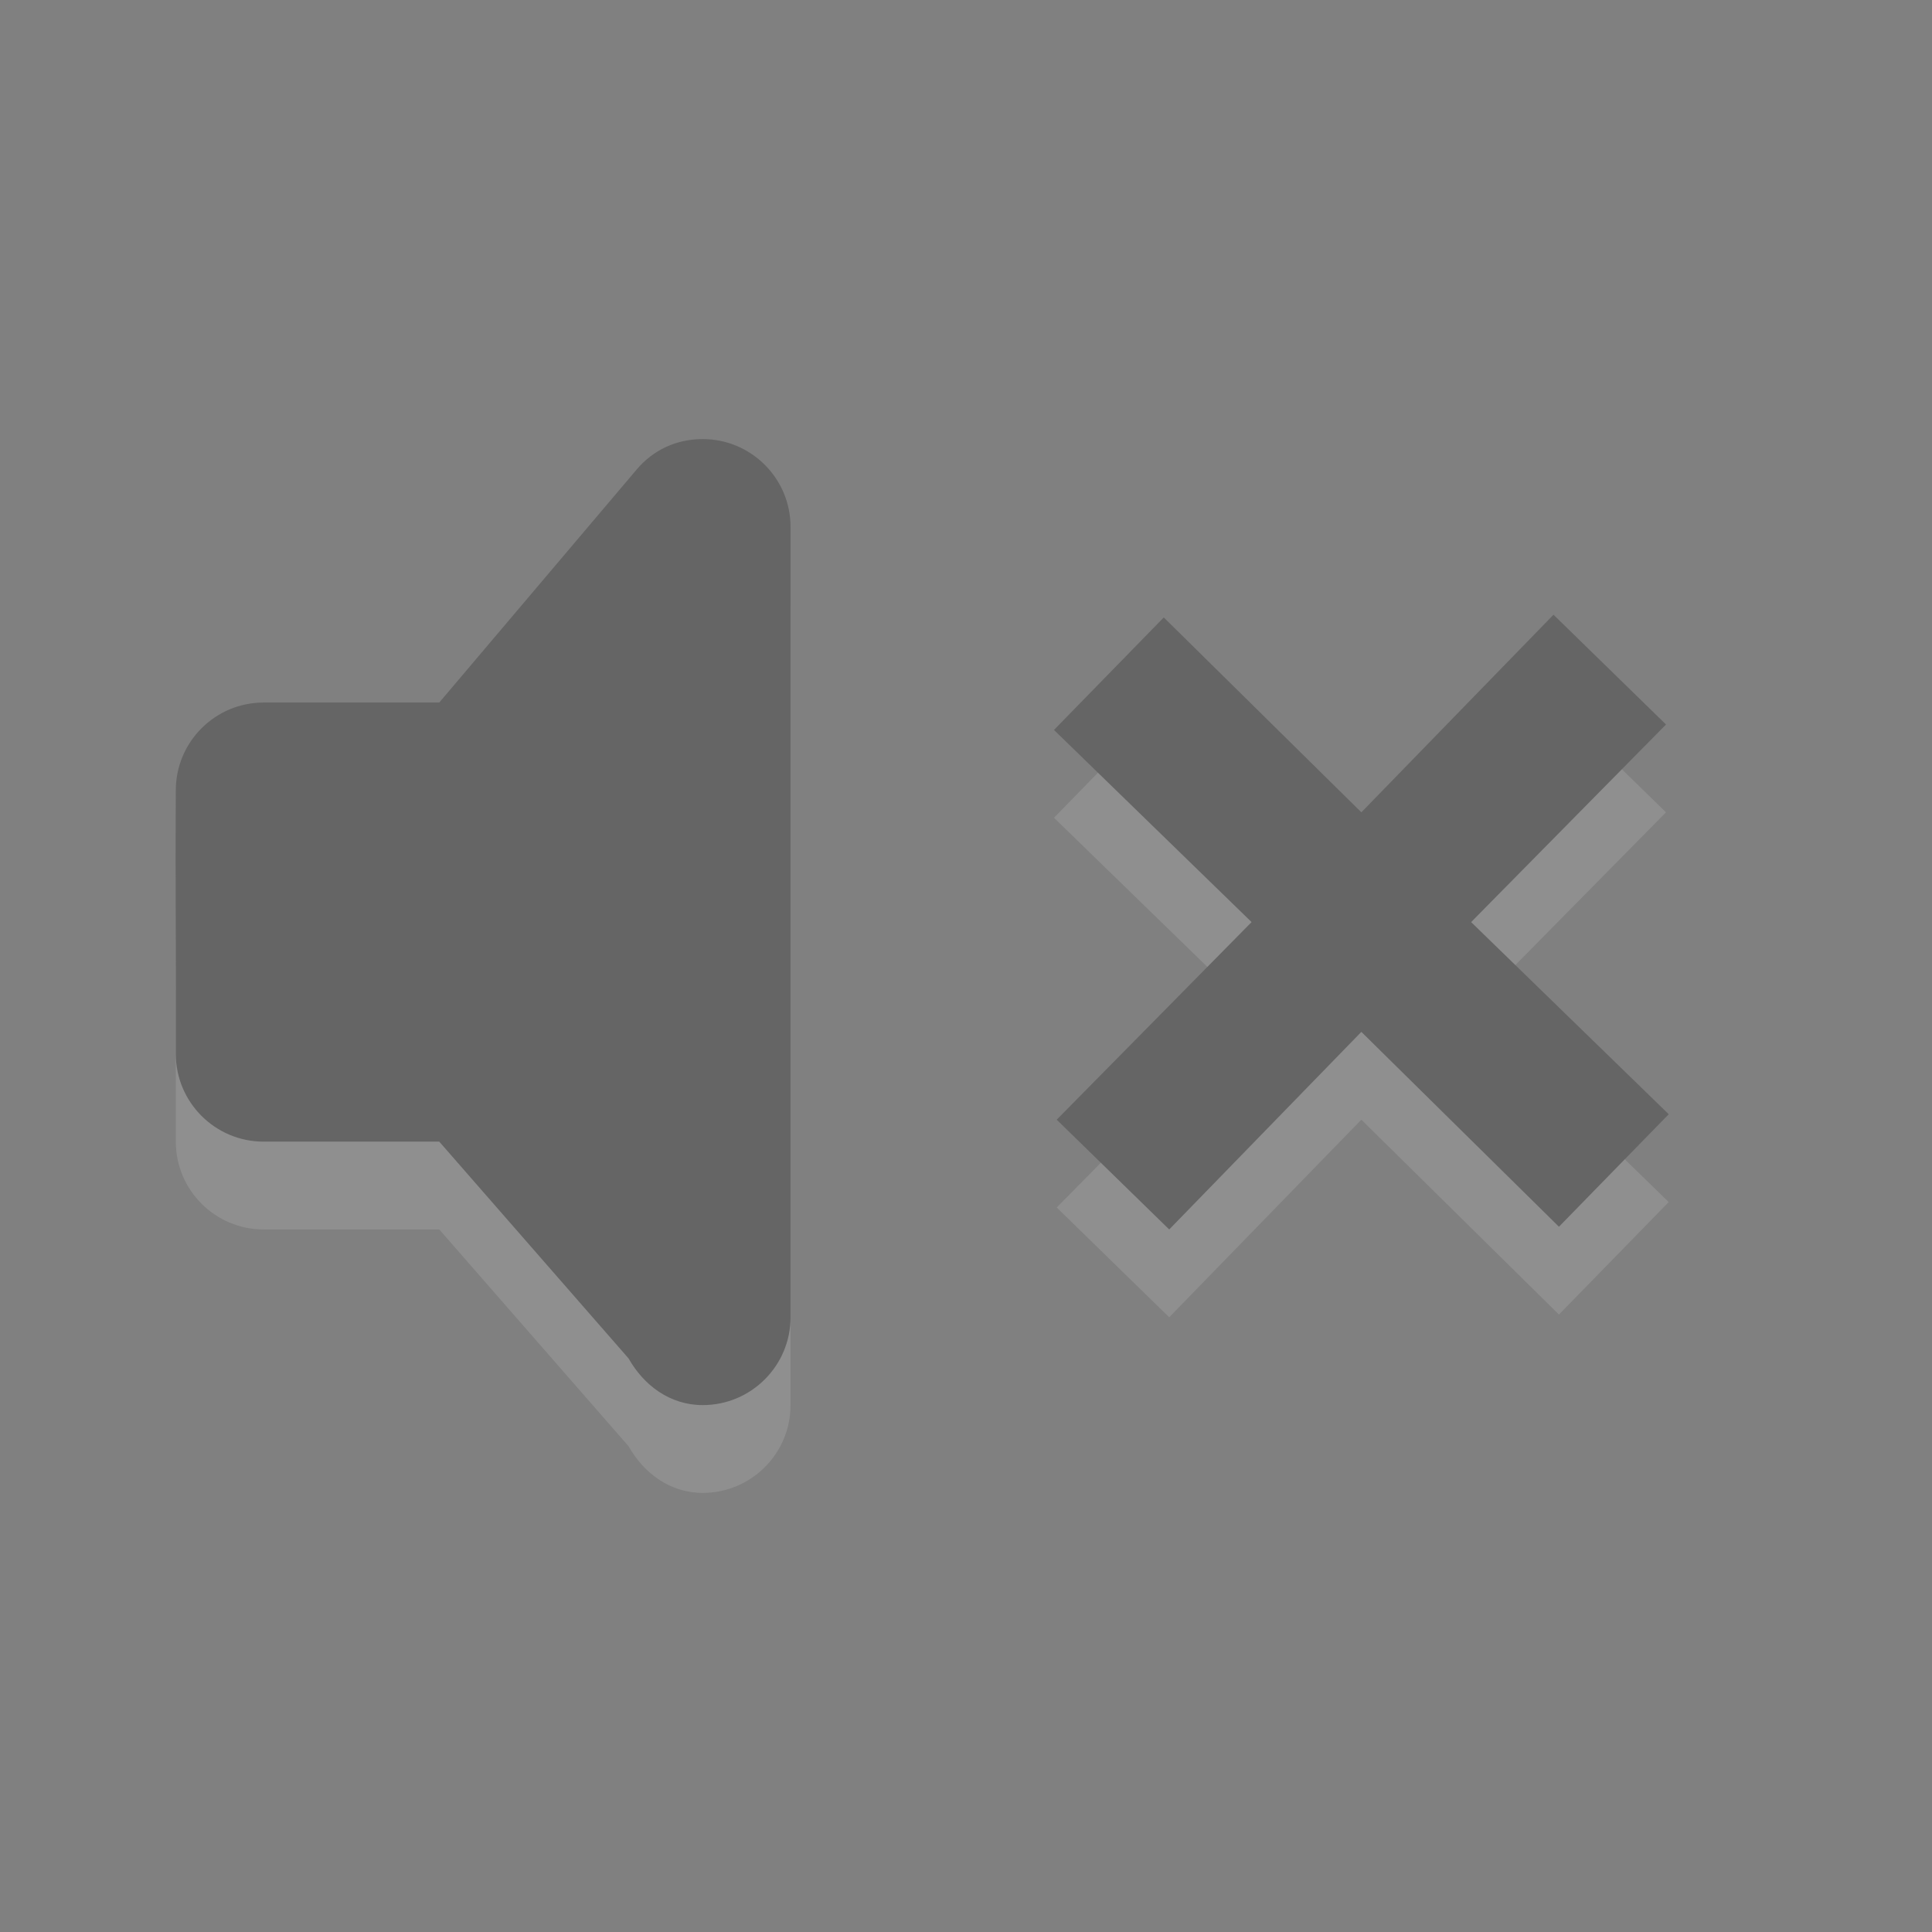 <?xml version="1.0" encoding="UTF-8" standalone="no"?>
<svg
   xmlns:dc="http://purl.org/dc/elements/1.1/"
   xmlns:cc="http://creativecommons.org/ns#"
   xmlns:rdf="http://www.w3.org/1999/02/22-rdf-syntax-ns#"
   xmlns:svg="http://www.w3.org/2000/svg"
   xmlns="http://www.w3.org/2000/svg"
   xmlns:sodipodi="http://sodipodi.sourceforge.net/DTD/sodipodi-0.dtd"
   xmlns:inkscape="http://www.inkscape.org/namespaces/inkscape"
   version="1.1"
   width="22"
   height="22"
   id="svg3830"
   sodipodi:docname="audio-volume-muted-panel.svg"
   inkscape:version="1.0alpha2 (ba7fb61f5a, 2019-08-31)">
  <rect width="100%" height="100%" fill="#808080" stroke="none"/>
  <sodipodi:namedview
     pagecolor="#ffffff"
     bordercolor="#666666"
     inkscape:document-rotation="0"
     borderopacity="1"
     objecttolerance="10"
     gridtolerance="10"
     guidetolerance="10"
     inkscape:pageopacity="0"
     inkscape:pageshadow="2"
     inkscape:window-width="2560"
     inkscape:window-height="1379"
     id="namedview9"
     showgrid="false"
     inkscape:zoom="44"
     inkscape:cx="12"
     inkscape:cy="11"
     inkscape:window-x="0"
     inkscape:window-y="30"
     inkscape:window-maximized="1"
     inkscape:current-layer="svg3830" />
  <defs
     id="defs3832" />
  <g
     transform="translate(0,-1)"
     id="g839">
    <g
       id="g838">
      <g
         transform="translate(0,-10)"
         id="layer1">
        <g
           transform="translate(1.002)"
           id="g2988"
           style="opacity:0.4">
          <path
             inkscape:connector-curvature="0"
             d="M 7,7 C 6.695,7 6.433,7.128 6.25,7.344 L 4,10 H 2 c -0.552,0 -1,0.448 -1,1 -0.006,0.996 0.002,2.015 0,3 0,0.552 0.448,1 1,1 h 2 l 2.156,2.469 C 6.328,17.774 6.626,18 7,18 7.552,18 8,17.552 8,17 V 8 C 8,7.448 7.552,7 7,7 Z M 16.688,9 14.5,11.25 12.25,9.031 11,10.312 13.25,12.5 11.031,14.75 12.312,16 14.5,13.75 16.75,15.969 18,14.688 15.75,12.5 17.969,10.25 Z"
             transform="translate(0,10)"
             id="path2396-0"
             style="display:inline;overflow:visible;visibility:visible;opacity:0.3;fill:#ffffff;fill-opacity:1;fill-rule:nonzero;stroke:none;stroke-width:1;marker:none;enable-background:accumulate" />
          <path
             inkscape:connector-curvature="0"
             d="M 7,6 C 6.695,6 6.433,6.128 6.25,6.344 L 4,9 H 2 c -0.552,0 -1,0.448 -1,1 -0.006,0.996 0.002,2.015 0,3 0,0.552 0.448,1 1,1 h 2 l 2.156,2.469 C 6.328,16.774 6.626,17 7,17 7.552,17 8,16.552 8,16 V 7 C 8,6.448 7.552,6 7,6 Z M 16.688,8 14.5,10.25 12.25,8.031 11,9.312 13.25,11.5 11.031,13.75 12.312,15 14.5,12.75 16.75,14.969 18,13.688 15.75,11.5 17.969,9.25 Z"
             transform="translate(0,10)"
             id="rect3180"
             style="display:inline;overflow:visible;visibility:visible;fill:#3c3c3c;fill-opacity:1;fill-rule:evenodd;stroke:none;stroke-width:1.7;marker:none;enable-background:accumulate" />
        </g>
      </g>
    </g>
  </g>
</svg>
